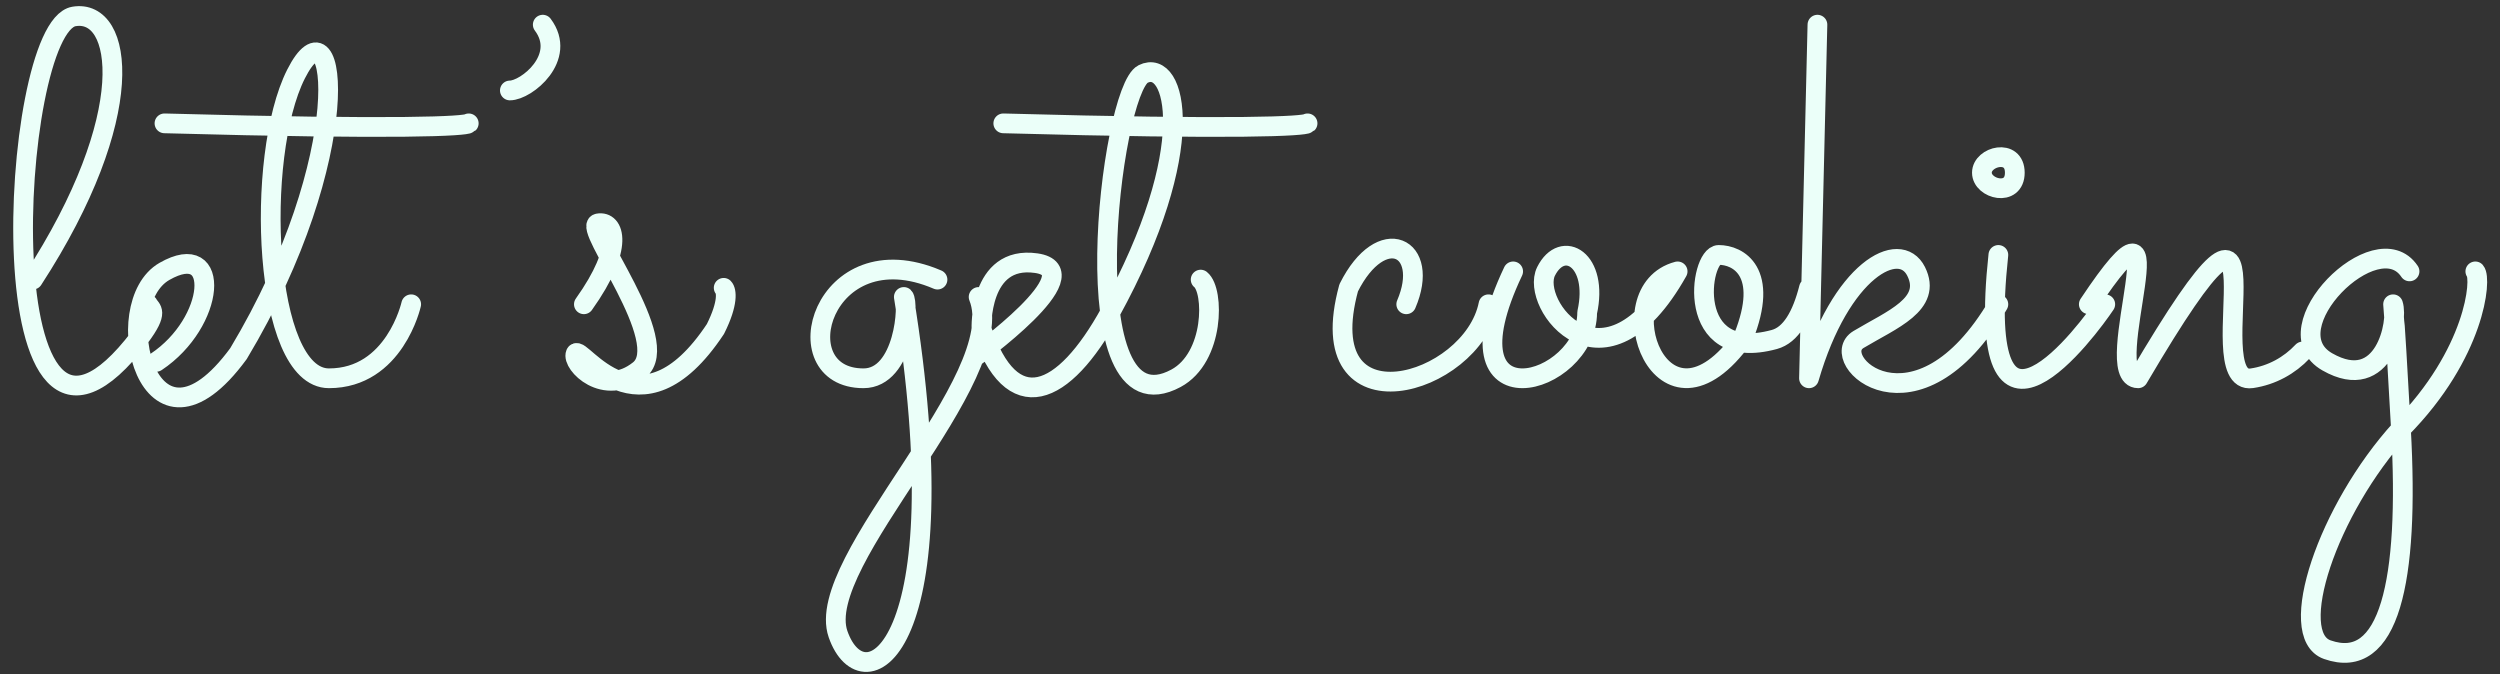 <svg width="152" height="41" viewBox="0 0 152 41" fill="none" xmlns="http://www.w3.org/2000/svg">
<rect x="0" y="0" width="152" height="41" fill="#333333" stroke="none"/>
<g id="let&#39;s get cooking">
<path id="let&#39;s" d="M2 17C8.5 7 7.499 0.5 4.5 1C0.527 1.662 -1 33 8.5 20.5C9.7 18.9 9.167 18.833 9 18.5M9.5 22C13.1 19.6 13.5 14.5 10 16.5C6.5 18.5 9 29 14.5 21.5C21.7 9.5 20.53 -0.508 18 4.5C15.47 9.508 16 23 20 23C24 23 25 18.5 25 18.5M10 7.5C24.4 7.9 28.333 7.667 28.5 7.5M33 1.5C34.5 3.5 32 5.5 31 5.5M35.5 18.5C38 15 37.346 13.399 36.362 13.583C35.377 13.766 40.998 20.796 38.862 22.5C36.726 24.204 34.743 22.112 35 21.5C35.257 20.888 38.862 27 43.5 20C44.3 18.4 44.167 17.667 44 17.5" stroke="#EBFFF9" stroke-width="1.2" stroke-linecap="round" stroke-linejoin="round"/>
<path id="get" d="M57 17C50 14 47.499 23 52.499 23C55 23 55.286 18.389 54.953 18.055C58.453 39.556 52.499 43 50.953 38.556C49.407 34.111 61.5 23.056 59.5 18.055M59.21 21.736C59.21 21.736 66.5 16.5 63 16C59.5 15.5 59.673 20 59.673 20C61.5 25.5 64.645 24.191 67.5 19C73 9 71.5 3.5 69.5 4.5C67.5 5.5 65 26.5 71.5 23C73.846 21.736 73.833 17.666 73 17M61 7.5C75.4 7.9 79.333 7.667 79.5 7.5" stroke="#EBFFF9" stroke-width="1.2" stroke-linecap="round" stroke-linejoin="round"/>
<path id="cooking" d="M85.5 18.5C87 15.001 84 13.5 82 17.5C79.595 26.321 89.501 23.5 90.5 18.5M92 16.5C87.5 26 96.5 23.5 96.5 19C97.213 15.791 95 14.5 94 16.5C93 18.5 97.5 24.5 102 16.5C97.556 17.677 101 27.5 106 20.5C107.6 16.5 105.667 15.5 104.5 15.5C103.333 15.5 102.383 22.14 107.883 20.64C108.88 20.368 109.553 19.213 109.987 17.5M110.5 1.5L109.987 23C111.912 16.375 115.5 14.5 116.5 16.5C117.5 18.5 115.019 19.428 113 20.64C110.981 21.852 116.5 27 121.5 18.5M121.5 15.5C120 29.5 127 20 128 18.5M127 18.5C133 9.5 127.5 23 130 23C139.667 6.551 133.5 23.5 136.906 23C138.133 22.82 139.205 22.218 140 21.37M146.5 16.5C144.5 13.5 138 20 141.5 22C145 24 145.833 19.5 145.5 18.5C145.683 21.308 145.453 16.781 145.977 26.079M150.5 16.5C150.902 16.958 150.5 21.5 145.977 26.079M145.977 26.079C141.5 31 138.97 38.609 141.5 39.5C145.263 40.825 146.5 35.377 145.977 26.079ZM120.5 10.5C120.5 9.5 122.5 9 122.5 10.5C122.5 12 120.5 11.5 120.5 10.5Z" stroke="#EBFFF9" stroke-width="1.2" stroke-linecap="round" stroke-linejoin="round"/>
</g>
</svg>
